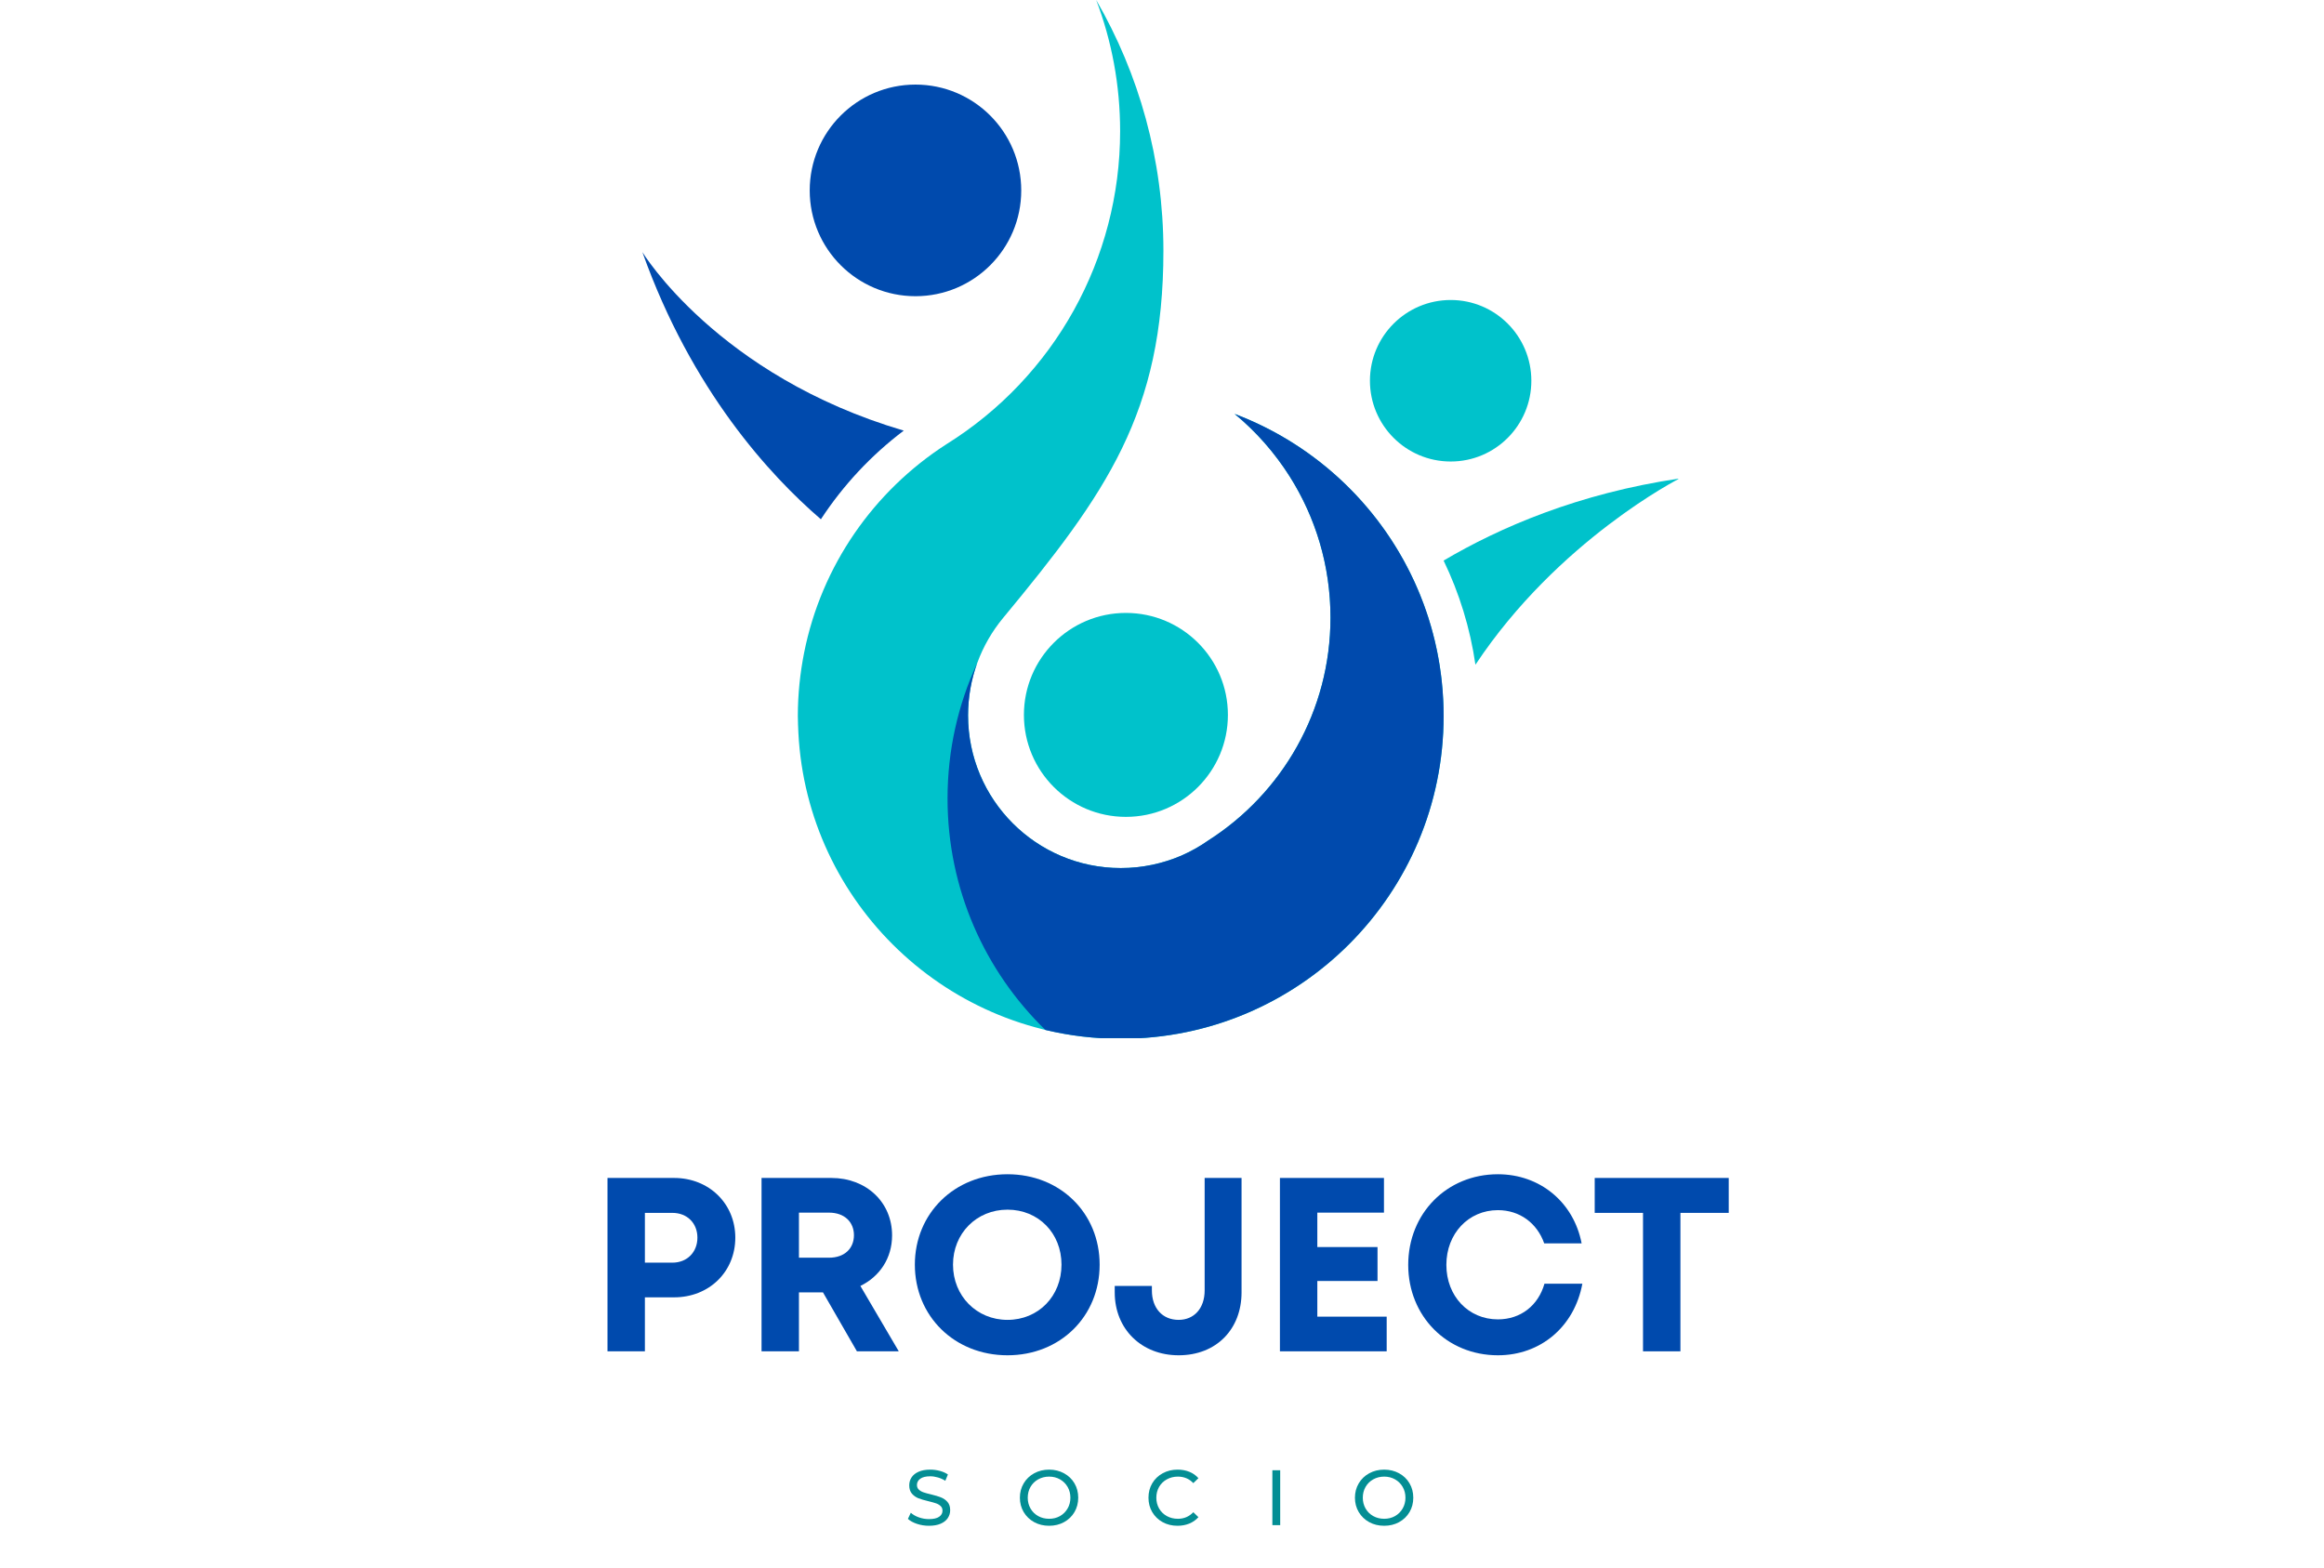 <svg xmlns="http://www.w3.org/2000/svg" xmlns:xlink="http://www.w3.org/1999/xlink" width="1546" zoomAndPan="magnify" viewBox="0 0 1159.5 782.25" height="1043" preserveAspectRatio="xMidYMid meet" version="1.0"><defs><g/><clipPath id="a61a7f3311"><path d="M 398 0 L 721 0 L 721 518.02 L 398 518.02 Z M 398 0 " clip-rule="nonzero"/></clipPath><clipPath id="13ba01db55"><path d="M 320.504 125 L 451 125 L 451 260 L 320.504 260 Z M 320.504 125 " clip-rule="nonzero"/></clipPath><clipPath id="b52fca1660"><path d="M 720 238 L 837.367 238 L 837.367 332 L 720 332 Z M 720 238 " clip-rule="nonzero"/></clipPath><clipPath id="3b38f2270d"><path d="M 472 206 L 721 206 L 721 518.02 L 472 518.02 Z M 472 206 " clip-rule="nonzero"/></clipPath><clipPath id="03e49de3ad"><path d="M 510.855 305.848 L 612.633 305.848 L 612.633 407.621 L 510.855 407.621 Z M 510.855 305.848 " clip-rule="nonzero"/></clipPath><clipPath id="70de698570"><path d="M 561.742 305.848 C 533.641 305.848 510.855 328.629 510.855 356.734 C 510.855 384.84 533.641 407.621 561.742 407.621 C 589.848 407.621 612.633 384.84 612.633 356.734 C 612.633 328.629 589.848 305.848 561.742 305.848 Z M 561.742 305.848 " clip-rule="nonzero"/></clipPath></defs><g clip-path="url(#a61a7f3311)"><path fill="#00c2cb" d="M 398.336 365.754 C 402.734 450.742 473.031 518.344 559.199 518.344 C 648.125 518.344 720.258 446.223 720.258 357.285 C 720.258 288.305 676.875 229.504 615.969 206.531 C 645.172 230.688 663.812 267.238 663.812 308.188 C 663.812 354.852 639.594 395.871 602.969 419.301 C 598.707 422.316 594.105 424.879 589.316 426.984 C 580.059 430.922 569.887 433.152 559.188 433.152 C 517.059 433.152 482.992 399.023 482.992 356.953 C 482.992 338.449 489.555 321.582 500.449 308.387 C 552.098 246.039 580.453 205.867 580.453 125.152 C 580.453 79.539 568.238 36.816 546.914 -0.008 C 554.66 20.344 558.855 42.395 558.855 65.488 C 558.855 129.215 526.047 188.09 472.16 221.688 C 436.062 244.918 409.875 282.137 401.207 325.645 C 399.176 335.891 398.059 346.453 398.059 357.277 C 398.078 360.117 398.211 362.938 398.336 365.754 Z M 398.336 365.754 " fill-opacity="1" fill-rule="evenodd"/></g><g clip-path="url(#13ba01db55)"><path fill="#004aad" d="M 409.562 259.113 C 384.227 237.32 345.113 194.922 320.504 125.816 C 320.504 125.816 357.918 187.508 450.906 214.875 C 434.57 227.215 420.656 242.172 409.562 259.113 Z M 409.562 259.113 " fill-opacity="1" fill-rule="evenodd"/></g><g clip-path="url(#b52fca1660)"><path fill="#00c2cb" d="M 720.25 279.723 C 748.27 263.188 787.383 246.246 837.922 238.773 C 837.922 238.773 777.348 269.551 736.129 331.699 C 733.508 313.453 728.066 295.926 720.25 279.723 Z M 720.25 279.723 " fill-opacity="1" fill-rule="evenodd"/></g><g clip-path="url(#3b38f2270d)"><path fill="#004aad" d="M 720.25 357.285 C 720.25 312.004 701.547 271.043 671.422 241.777 C 655.672 226.488 636.836 214.41 615.969 206.531 C 626.668 215.324 635.926 225.898 643.398 237.641 C 656.328 258.055 663.812 282.211 663.812 308.199 C 663.812 354.859 639.594 395.883 602.969 419.312 C 598.707 422.328 594.105 424.887 589.316 426.992 C 580.059 430.934 569.887 433.16 559.188 433.16 C 517.059 433.16 482.992 399.035 482.992 356.965 C 482.992 347.902 484.57 339.176 487.449 331.109 C 477.996 351.586 472.75 374.422 472.75 398.441 C 472.75 443.727 491.453 484.684 521.578 513.949 C 533.656 516.844 546.25 518.344 559.188 518.344 C 648.125 518.344 720.25 446.223 720.25 357.285 Z M 720.25 357.285 " fill-opacity="1" fill-rule="evenodd"/></g><path fill="#004aad" d="M 456.754 42.207 C 485.895 42.207 509.52 65.832 509.52 95.035 C 509.52 124.176 485.895 147.805 456.754 147.805 C 427.613 147.805 403.988 124.176 403.988 95.035 C 403.988 65.832 427.613 42.207 456.754 42.207 Z M 456.754 42.207 " fill-opacity="1" fill-rule="evenodd"/><path fill="#00c2cb" d="M 723.793 149.699 C 746.043 149.699 764.027 167.75 764.027 189.996 C 764.027 212.242 746.043 230.293 723.793 230.293 C 701.547 230.293 683.496 212.242 683.496 189.996 C 683.496 167.75 701.547 149.699 723.793 149.699 Z M 723.793 149.699 " fill-opacity="1" fill-rule="evenodd"/><g clip-path="url(#03e49de3ad)"><g clip-path="url(#70de698570)"><path fill="#00c2cb" d="M 510.855 305.848 L 612.633 305.848 L 612.633 407.621 L 510.855 407.621 Z M 510.855 305.848 " fill-opacity="1" fill-rule="nonzero"/></g></g><g fill="#004aad" fill-opacity="1"><g transform="translate(293.207, 674.309)"><g><path d="M 43.133 -86.512 L 9.887 -86.512 L 9.887 0 L 28.547 0 L 28.547 -26.941 L 43.133 -26.941 C 60.559 -26.941 73.656 -39.672 73.656 -56.727 C 73.656 -73.781 60.434 -86.512 43.133 -86.512 Z M 42.266 -44.242 L 28.547 -44.242 L 28.547 -69.086 L 42.266 -69.086 C 49.68 -69.086 54.75 -63.895 54.75 -56.727 C 54.75 -49.559 49.68 -44.242 42.266 -44.242 Z M 42.266 -44.242 "/></g></g></g><g fill="#004aad" fill-opacity="1"><g transform="translate(370.067, 674.309)"><g><path d="M 57.469 0 L 78.355 0 L 59.199 -32.625 C 68.836 -37.324 75.016 -46.469 75.016 -57.84 C 75.016 -74.523 62.039 -86.512 44.738 -86.512 L 9.887 -86.512 L 9.887 0 L 28.547 0 L 28.547 -29.414 L 40.535 -29.414 Z M 28.547 -69.207 L 43.504 -69.207 C 51.41 -69.207 55.984 -64.387 55.984 -57.961 C 55.984 -51.41 51.41 -46.715 43.504 -46.715 L 28.547 -46.715 Z M 28.547 -69.207 "/></g></g></g><g fill="#004aad" fill-opacity="1"><g transform="translate(451.747, 674.309)"><g><path d="M 50.918 1.977 C 77.242 1.977 96.891 -17.426 96.891 -43.254 C 96.891 -68.961 77.242 -88.363 50.918 -88.363 C 24.469 -88.363 4.695 -68.836 4.695 -43.254 C 4.695 -17.551 24.469 1.977 50.918 1.977 Z M 50.918 -15.695 C 35.469 -15.695 23.73 -27.684 23.73 -43.254 C 23.73 -58.828 35.469 -70.691 50.918 -70.691 C 66.367 -70.691 77.859 -58.949 77.859 -43.254 C 77.859 -27.559 66.367 -15.695 50.918 -15.695 Z M 50.918 -15.695 "/></g></g></g><g fill="#004aad" fill-opacity="1"><g transform="translate(553.445, 674.309)"><g><path d="M 34.605 1.977 C 53.512 1.977 65.996 -11.121 65.996 -29.414 L 65.996 -86.512 L 47.582 -86.512 L 47.582 -30.402 C 47.582 -21.379 42.266 -15.695 34.605 -15.695 C 26.57 -15.695 21.258 -21.504 21.258 -30.402 L 21.258 -32.625 L 2.719 -32.625 L 2.719 -29.414 C 2.719 -11.121 16.066 1.977 34.605 1.977 Z M 34.605 1.977 "/></g></g></g><g fill="#004aad" fill-opacity="1"><g transform="translate(628.699, 674.309)"><g><path d="M 28.547 -17.301 L 28.547 -35.098 L 58.578 -35.098 L 58.578 -52.031 L 28.547 -52.031 L 28.547 -69.207 L 61.793 -69.207 L 61.793 -86.512 L 9.887 -86.512 L 9.887 0 L 63.152 0 L 63.152 -17.301 Z M 28.547 -17.301 "/></g></g></g><g fill="#004aad" fill-opacity="1"><g transform="translate(697.775, 674.309)"><g><path d="M 49.559 1.977 C 70.938 1.977 87.746 -12.359 91.699 -33.738 L 72.793 -33.738 C 69.703 -22.863 60.93 -15.941 49.559 -15.941 C 34.852 -15.941 23.852 -27.559 23.852 -43.133 C 23.852 -58.703 34.852 -70.445 49.559 -70.445 C 60.434 -70.445 69.086 -64.016 72.668 -53.883 L 91.332 -53.883 C 87.375 -74.398 70.566 -88.363 49.559 -88.363 C 24.098 -88.363 4.82 -68.836 4.82 -43.133 C 4.82 -17.551 24.098 1.977 49.559 1.977 Z M 49.559 1.977 "/></g></g></g><g fill="#004aad" fill-opacity="1"><g transform="translate(793.047, 674.309)"><g><path d="M 69.457 -86.512 L 2.594 -86.512 L 2.594 -69.086 L 26.695 -69.086 L 26.695 0 L 45.355 0 L 45.355 -69.086 L 69.457 -69.086 Z M 69.457 -86.512 "/></g></g></g><g fill="#038e94" fill-opacity="1"><g transform="translate(451.377, 761.046)"><g><path d="M 12.094 0.312 C 10.031 0.312 8.039 -0.004 6.125 -0.641 C 4.207 -1.285 2.703 -2.113 1.609 -3.125 L 3.047 -6.188 C 4.086 -5.238 5.422 -4.473 7.047 -3.891 C 8.68 -3.305 10.363 -3.016 12.094 -3.016 C 14.363 -3.016 16.055 -3.398 17.172 -4.172 C 18.297 -4.941 18.859 -5.961 18.859 -7.234 C 18.859 -8.172 18.551 -8.93 17.938 -9.516 C 17.32 -10.109 16.562 -10.562 15.656 -10.875 C 14.758 -11.188 13.492 -11.539 11.859 -11.938 C 9.797 -12.426 8.129 -12.914 6.859 -13.406 C 5.598 -13.906 4.516 -14.672 3.609 -15.703 C 2.711 -16.734 2.266 -18.125 2.266 -19.875 C 2.266 -21.332 2.648 -22.648 3.422 -23.828 C 4.191 -25.004 5.359 -25.941 6.922 -26.641 C 8.484 -27.348 10.426 -27.703 12.75 -27.703 C 14.375 -27.703 15.969 -27.492 17.531 -27.078 C 19.094 -26.66 20.438 -26.062 21.562 -25.281 L 20.266 -22.141 C 19.117 -22.867 17.891 -23.422 16.578 -23.797 C 15.273 -24.18 14 -24.375 12.75 -24.375 C 10.531 -24.375 8.867 -23.969 7.766 -23.156 C 6.66 -22.352 6.109 -21.312 6.109 -20.031 C 6.109 -19.094 6.422 -18.328 7.047 -17.734 C 7.672 -17.148 8.445 -16.695 9.375 -16.375 C 10.301 -16.051 11.555 -15.707 13.141 -15.344 C 15.203 -14.844 16.859 -14.344 18.109 -13.844 C 19.367 -13.352 20.445 -12.598 21.344 -11.578 C 22.238 -10.566 22.688 -9.195 22.688 -7.469 C 22.688 -6.039 22.297 -4.734 21.516 -3.547 C 20.734 -2.359 19.547 -1.414 17.953 -0.719 C 16.367 -0.031 14.414 0.312 12.094 0.312 Z M 12.094 0.312 "/></g></g></g><g fill="#038e94" fill-opacity="1"><g transform="translate(506.969, 761.046)"><g><path d="M 16.469 0.312 C 13.707 0.312 11.219 -0.289 9 -1.5 C 6.781 -2.719 5.035 -4.395 3.766 -6.531 C 2.504 -8.664 1.875 -11.051 1.875 -13.688 C 1.875 -16.32 2.504 -18.707 3.766 -20.844 C 5.035 -22.988 6.781 -24.664 9 -25.875 C 11.219 -27.094 13.707 -27.703 16.469 -27.703 C 19.207 -27.703 21.688 -27.094 23.906 -25.875 C 26.125 -24.664 27.859 -23 29.109 -20.875 C 30.359 -18.75 30.984 -16.352 30.984 -13.688 C 30.984 -11.031 30.359 -8.641 29.109 -6.516 C 27.859 -4.391 26.125 -2.719 23.906 -1.5 C 21.688 -0.289 19.207 0.312 16.469 0.312 Z M 16.469 -3.172 C 18.477 -3.172 20.285 -3.625 21.891 -4.531 C 23.492 -5.445 24.758 -6.707 25.688 -8.312 C 26.613 -9.914 27.078 -11.707 27.078 -13.688 C 27.078 -15.676 26.613 -17.473 25.688 -19.078 C 24.758 -20.68 23.492 -21.938 21.891 -22.844 C 20.285 -23.758 18.477 -24.219 16.469 -24.219 C 14.457 -24.219 12.633 -23.758 11 -22.844 C 9.375 -21.938 8.098 -20.68 7.172 -19.078 C 6.254 -17.473 5.797 -15.676 5.797 -13.688 C 5.797 -11.707 6.254 -9.914 7.172 -8.312 C 8.098 -6.707 9.375 -5.445 11 -4.531 C 12.633 -3.625 14.457 -3.172 16.469 -3.172 Z M 16.469 -3.172 "/></g></g></g><g fill="#038e94" fill-opacity="1"><g transform="translate(571.126, 761.046)"><g><path d="M 16.359 0.312 C 13.617 0.312 11.145 -0.289 8.938 -1.5 C 6.738 -2.719 5.008 -4.391 3.75 -6.516 C 2.5 -8.641 1.875 -11.031 1.875 -13.688 C 1.875 -16.352 2.5 -18.75 3.75 -20.875 C 5.008 -23 6.742 -24.664 8.953 -25.875 C 11.172 -27.094 13.648 -27.703 16.391 -27.703 C 18.535 -27.703 20.492 -27.344 22.266 -26.625 C 24.035 -25.906 25.547 -24.844 26.797 -23.438 L 24.25 -20.969 C 22.195 -23.133 19.629 -24.219 16.547 -24.219 C 14.516 -24.219 12.676 -23.758 11.031 -22.844 C 9.383 -21.938 8.098 -20.68 7.172 -19.078 C 6.254 -17.473 5.797 -15.676 5.797 -13.688 C 5.797 -11.707 6.254 -9.914 7.172 -8.312 C 8.098 -6.707 9.383 -5.445 11.031 -4.531 C 12.676 -3.625 14.516 -3.172 16.547 -3.172 C 19.598 -3.172 22.164 -4.266 24.25 -6.453 L 26.797 -3.984 C 25.547 -2.578 24.023 -1.508 22.234 -0.781 C 20.453 -0.051 18.492 0.312 16.359 0.312 Z M 16.359 0.312 "/></g></g></g><g fill="#038e94" fill-opacity="1"><g transform="translate(630.707, 761.046)"><g><path d="M 4.109 -27.391 L 8.016 -27.391 L 8.016 0 L 4.109 0 Z M 4.109 -27.391 "/></g></g></g><g fill="#038e94" fill-opacity="1"><g transform="translate(674.137, 761.046)"><g><path d="M 16.469 0.312 C 13.707 0.312 11.219 -0.289 9 -1.5 C 6.781 -2.719 5.035 -4.395 3.766 -6.531 C 2.504 -8.664 1.875 -11.051 1.875 -13.688 C 1.875 -16.32 2.504 -18.707 3.766 -20.844 C 5.035 -22.988 6.781 -24.664 9 -25.875 C 11.219 -27.094 13.707 -27.703 16.469 -27.703 C 19.207 -27.703 21.688 -27.094 23.906 -25.875 C 26.125 -24.664 27.859 -23 29.109 -20.875 C 30.359 -18.75 30.984 -16.352 30.984 -13.688 C 30.984 -11.031 30.359 -8.641 29.109 -6.516 C 27.859 -4.391 26.125 -2.719 23.906 -1.5 C 21.688 -0.289 19.207 0.312 16.469 0.312 Z M 16.469 -3.172 C 18.477 -3.172 20.285 -3.625 21.891 -4.531 C 23.492 -5.445 24.758 -6.707 25.688 -8.312 C 26.613 -9.914 27.078 -11.707 27.078 -13.688 C 27.078 -15.676 26.613 -17.473 25.688 -19.078 C 24.758 -20.68 23.492 -21.938 21.891 -22.844 C 20.285 -23.758 18.477 -24.219 16.469 -24.219 C 14.457 -24.219 12.633 -23.758 11 -22.844 C 9.375 -21.938 8.098 -20.68 7.172 -19.078 C 6.254 -17.473 5.797 -15.676 5.797 -13.688 C 5.797 -11.707 6.254 -9.914 7.172 -8.312 C 8.098 -6.707 9.375 -5.445 11 -4.531 C 12.633 -3.625 14.457 -3.172 16.469 -3.172 Z M 16.469 -3.172 "/></g></g></g></svg>